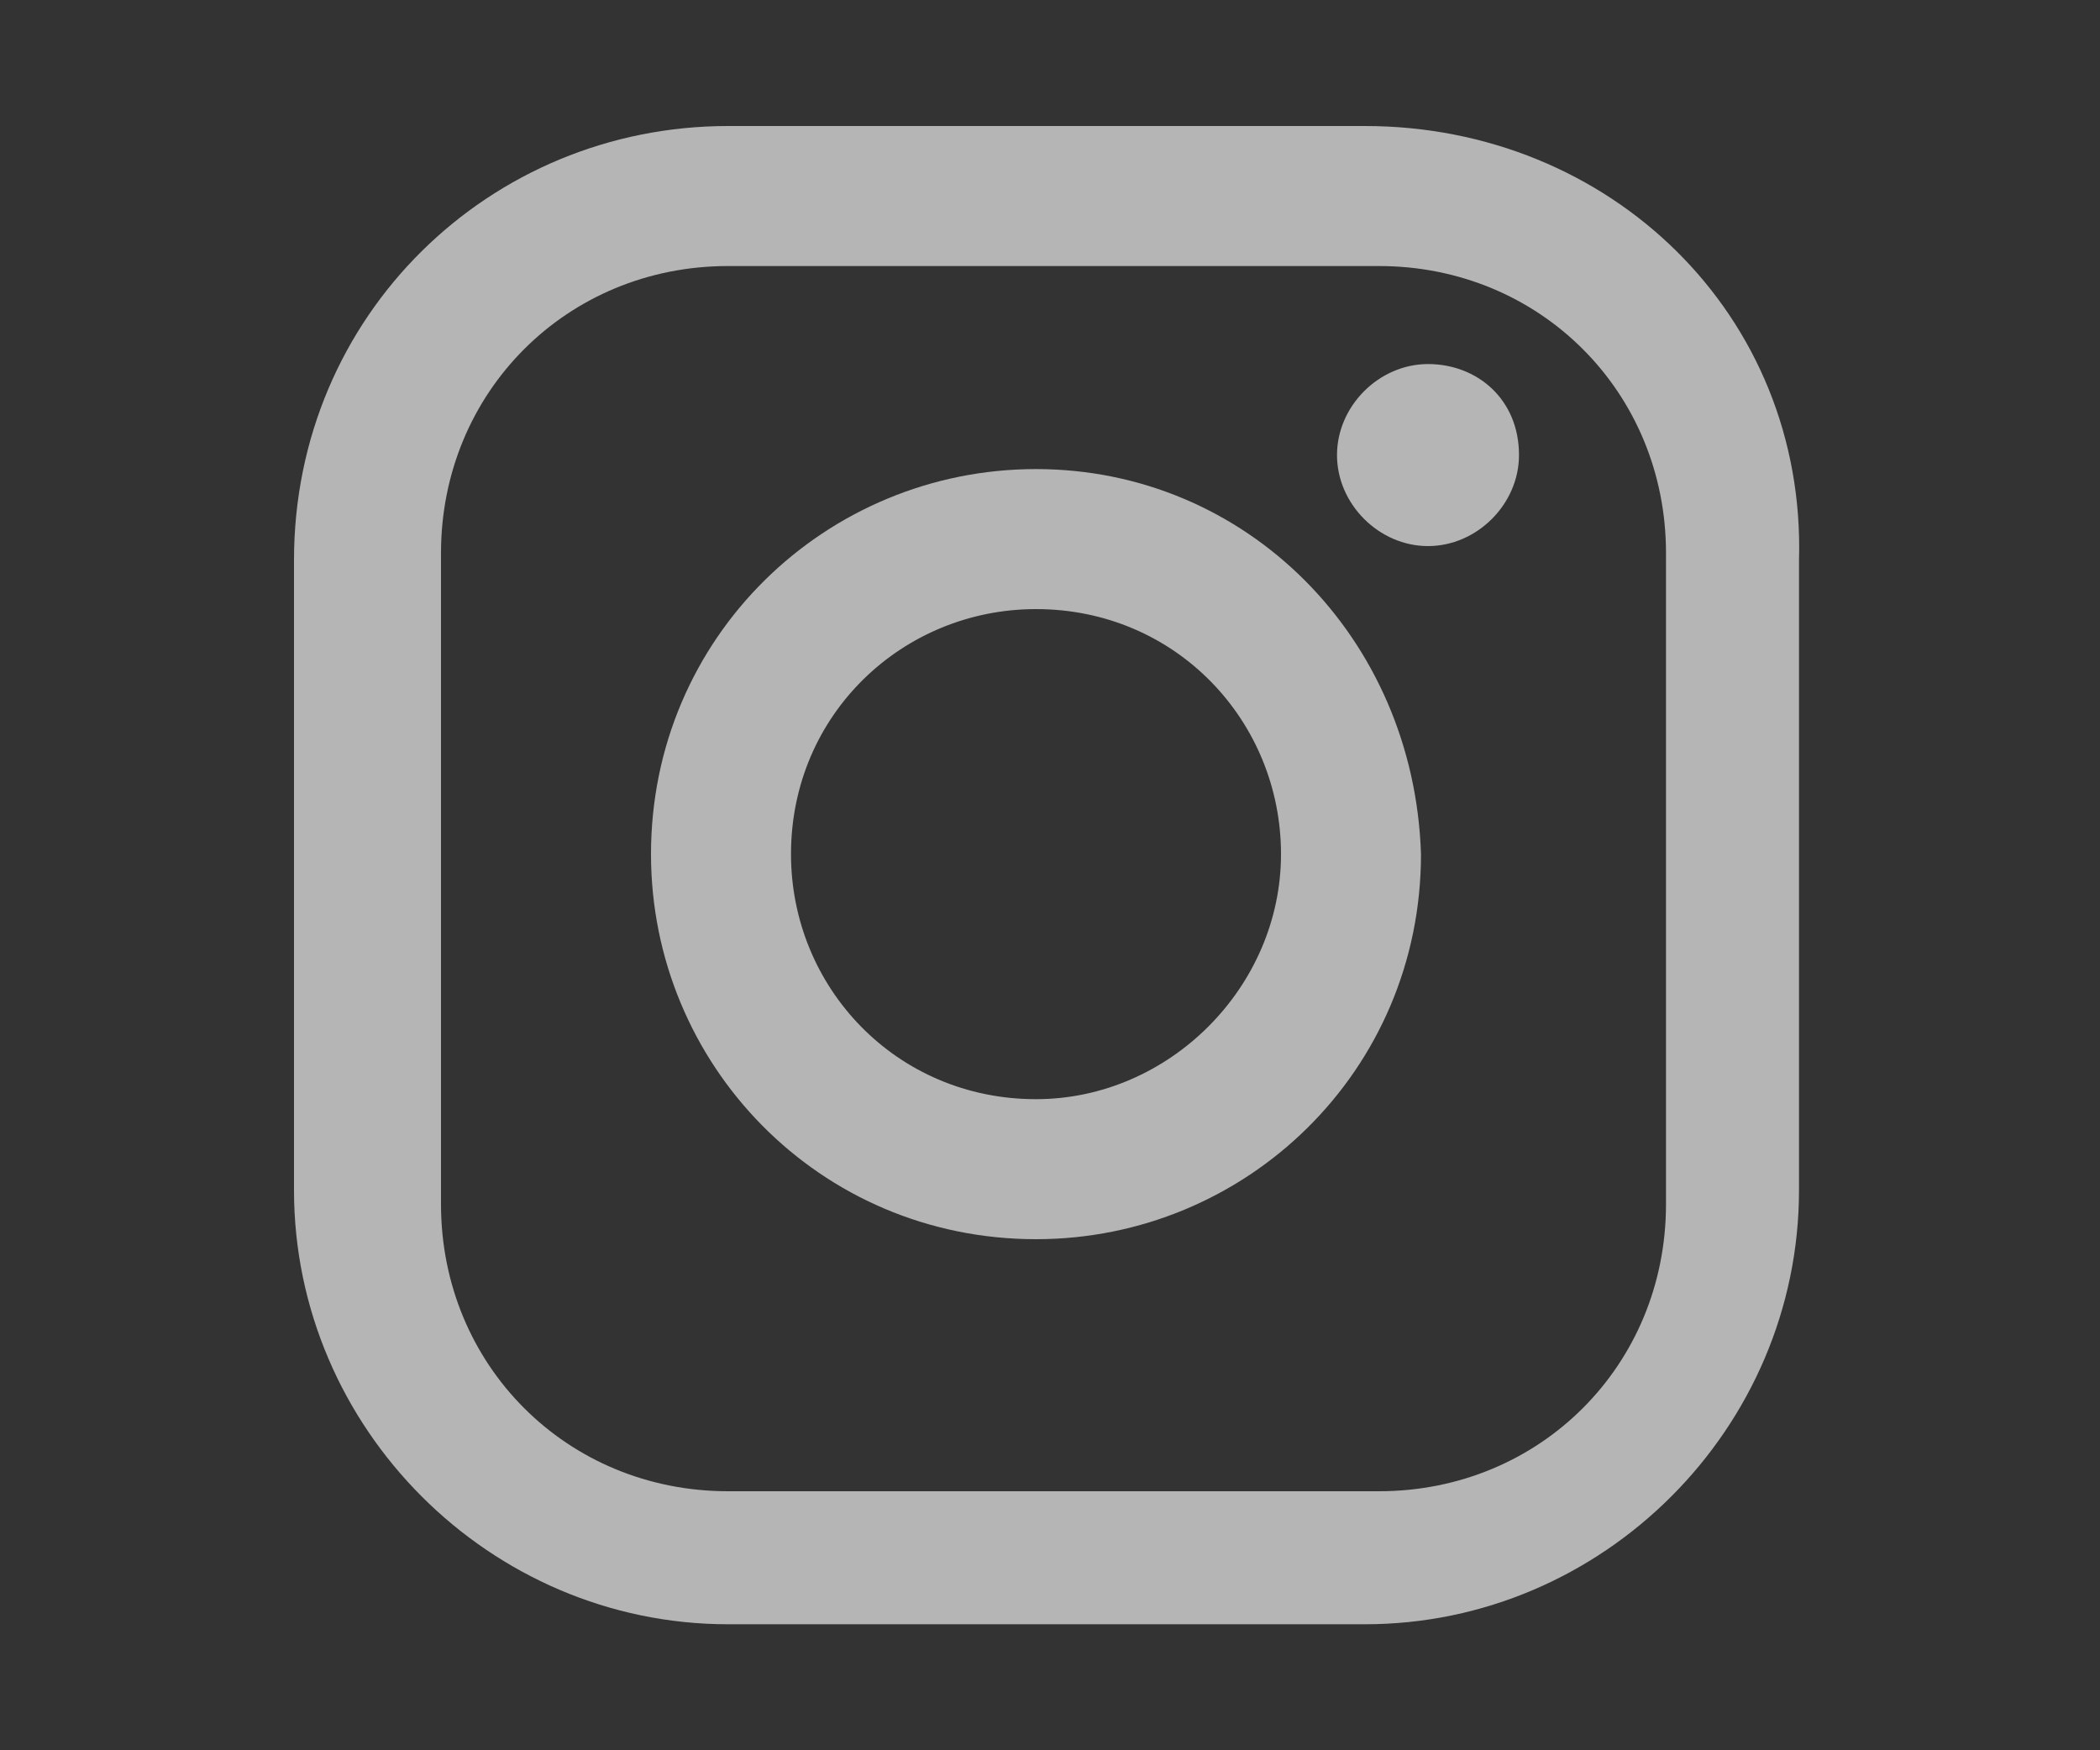 <?xml version="1.0" encoding="utf-8"?>
<!-- Generator: Adobe Illustrator 26.0.2, SVG Export Plug-In . SVG Version: 6.00 Build 0)  -->
<svg version="1.1" id="레이어_1" xmlns="http://www.w3.org/2000/svg" xmlns:xlink="http://www.w3.org/1999/xlink" x="0px"
	 y="0px" viewBox="0 0 30 25" style="enable-background:new 0 0 30 25;" width="30px" height="25px" xml:space="preserve">
<rect x="0" y="0" width="30" height="25" fill="#333333" stroke="none"/>
<style type="text/css">
	.st0{display:none;}
	.st1{fill:none;stroke:#FFFFFF;stroke-width:3;stroke-miterlimit:10;}
	.st2{fill:none;stroke:#FFFFFF;stroke-width:3;}
	.st3{fill:#FFFFFF;}
	.st4{display:inline;fill:none;stroke:#B5B5B5;stroke-width:1.5;stroke-miterlimit:10;}
	.st5{display:inline;fill:#B5B5B5;}
	.st6{fill:#B5B5B5;}
</style>
<rect x="5" y="5" class="st0" width="20" height="15"/>
<g>
	<path class="st1" d="M-776.1,54.4c0,4.4-3.5,7.9-7.9,7.9h-84.2c-4.4,0-7.9-3.5-7.9-7.9v-84.2c0-4.4,3.5-7.9,7.9-7.9h84.2
		c4.4,0,7.9,3.5,7.9,7.9V54.4z"/>
	<path class="st2" d="M-796.5-29.1h-56.8c-7.2,0-13.1,5.9-13.1,13.2v31.2c0,7.3,5.9,13.1,13.1,13.1h19.6l6.7,10.9
		c0,0,0.1,0.1,0.2,0.3c0.4,0.7,1.1,1.1,1.9,1.1c0.8,0,1.5-0.5,1.9-1.1c0.2-0.2,0.2-0.3,0.2-0.3l6.7-10.9h19.6
		c7.2,0,13.1-5.9,13.1-13.1v-31.2C-783.4-23.2-789.3-29.1-796.5-29.1"/>
	<path class="st3" d="M-848-6.2c0,0-2.3,0-4.3,2v-8.1h-5.1V8.9h5.1V7.2c0,0,1.2,2.2,4.3,2.2c0,0,7.2-0.3,7.2-7.9
		C-840.8,1.5-841.1-6.2-848-6.2 M-849.1,5c-1.8,0-3.3-1.5-3.3-3.3c0-1.8,1.5-3.3,3.3-3.3c1.8,0,3.3,1.5,3.3,3.3
		C-845.8,3.5-847.3,5-849.1,5"/>
	<path class="st3" d="M-839.2-12.7v4.9c0,0,2.3-0.1,2.3,4.2V8.9h4.9V-4.8C-832-4.8-831.8-12.7-839.2-12.7"/>
	<path class="st3" d="M-820-6.1c0,0-8.4,0-8.4,7.8c0,0-0.3,7.7,8.4,7.7c0,0,8.6,0,8.6-7.7C-811.4,1.7-811.1-6.1-820-6.1 M-820,5
		c-1.8,0-3.3-1.5-3.3-3.3c0-1.8,1.5-3.3,3.3-3.3c1.8,0,3.3,1.5,3.3,3.3C-816.7,3.5-818.2,5-820,5"/>
	<path class="st3" d="M-797.4-5.6v1.4c0,0-1.5-1.9-4.3-1.9c0,0-7.2-0.3-7.2,7.8c0,0-0.1,7.5,7,7.5c0,0,2.9,0.1,4.5-1.9v1.2
		c0,0,0.4,3.7-3.2,3.7h-1.2v4.5h2c0,0,7.4,0.1,7.4-7.9V-5.6H-797.4z M-800.4,5c-1.8,0-3.3-1.5-3.3-3.3c0-1.8,1.5-3.3,3.3-3.3
		c1.8,0,3.3,1.5,3.3,3.3C-797.2,3.5-798.6,5-800.4,5"/>
</g>
<g>
	<path class="st1" d="M-768.8,53.1c0,4.4-3.5,7.9-7.9,7.9h-84.2c-4.4,0-7.9-3.5-7.9-7.9v-84.2c0-4.4,3.5-7.9,7.9-7.9h84.2
		c4.4,0,7.9,3.5,7.9,7.9V53.1z"/>
	<path class="st2" d="M-789.2-30.4H-846c-7.2,0-13.1,5.9-13.1,13.2V14c0,7.3,5.9,13.1,13.1,13.1h19.6l6.7,10.9c0,0,0.1,0.1,0.2,0.3
		c0.4,0.7,1.1,1.1,1.9,1.1c0.8,0,1.5-0.5,1.9-1.1c0.2-0.2,0.2-0.3,0.2-0.3l6.7-10.9h19.6c7.2,0,13.1-5.9,13.1-13.1v-31.2
		C-776.1-24.5-782-30.4-789.2-30.4"/>
	<path class="st3" d="M-840.7-7.5c0,0-2.3,0-4.3,2v-8.1h-5.1V7.6h5.1V5.9c0,0,1.2,2.2,4.3,2.2c0,0,7.2-0.3,7.2-7.9
		C-833.5,0.2-833.8-7.5-840.7-7.5 M-841.8,3.6c-1.8,0-3.3-1.5-3.3-3.3c0-1.8,1.5-3.3,3.3-3.3c1.8,0,3.3,1.5,3.3,3.3
		C-838.5,2.2-840,3.6-841.8,3.6"/>
	<path class="st3" d="M-831.9-14.1v4.9c0,0,2.3-0.1,2.3,4.2V7.6h4.9V-6.1C-824.7-6.1-824.4-14.1-831.9-14.1"/>
	<path class="st3" d="M-812.7-7.5c0,0-8.4,0-8.4,7.8c0,0-0.3,7.7,8.4,7.7c0,0,8.6,0,8.6-7.7C-804.1,0.4-803.8-7.5-812.7-7.5
		 M-812.7,3.6c-1.8,0-3.3-1.5-3.3-3.3c0-1.8,1.5-3.3,3.3-3.3c1.8,0,3.3,1.5,3.3,3.3C-809.4,2.2-810.9,3.6-812.7,3.6"/>
	<path class="st3" d="M-790.1-7v1.4c0,0-1.5-1.9-4.3-1.9c0,0-7.2-0.3-7.2,7.8c0,0-0.1,7.5,7,7.5c0,0,2.9,0.1,4.5-1.9v1.2
		c0,0,0.4,3.7-3.2,3.7h-1.2v4.5h2c0,0,7.4,0.1,7.4-7.9V-7H-790.1z M-793.1,3.6c-1.8,0-3.3-1.5-3.3-3.3c0-1.8,1.5-3.3,3.3-3.3
		c1.8,0,3.3,1.5,3.3,3.3C-789.9,2.2-791.3,3.6-793.1,3.6"/>
</g>
<g class="st0">
	<path class="st4" d="M23.2,2.5H6.8C4.7,2.5,3,4.2,3,6.3v9.1c0,2.1,1.7,3.8,3.8,3.8h5.7l1.9,3.2c0,0,0,0,0.1,0.1
		c0.1,0.2,0.3,0.3,0.6,0.3c0.2,0,0.4-0.1,0.6-0.3c0-0.1,0.1-0.1,0.1-0.1l1.9-3.2h5.7c2.1,0,3.8-1.7,3.8-3.8V6.3
		C27,4.2,25.3,2.5,23.2,2.5"/>
	<path class="st5" d="M8.3,9.1c0,0-0.7,0-1.3,0.6V7.4H5.6v6.1h1.5v-0.5c0,0,0.4,0.6,1.2,0.6c0,0,2.1-0.1,2.1-2.3
		C10.4,11.4,10.3,9.1,8.3,9.1 M8,12.4C7.5,12.4,7,12,7,11.4c0-0.5,0.4-0.9,0.9-0.9c0.5,0,0.9,0.4,0.9,0.9C8.9,12,8.5,12.4,8,12.4"/>
	<path class="st5" d="M10.9,7.3v1.4c0,0,0.7,0,0.7,1.2v3.6H13v-4C13,9.6,13,7.3,10.9,7.3"/>
	<path class="st5" d="M16.4,9.2c0,0-2.4,0-2.4,2.3c0,0-0.1,2.2,2.4,2.2c0,0,2.5,0,2.5-2.2C18.9,11.4,19,9.2,16.4,9.2 M16.4,12.4
		c-0.5,0-0.9-0.4-0.9-0.9c0-0.5,0.4-0.9,0.9-0.9c0.5,0,0.9,0.4,0.9,0.9C17.4,12,17,12.4,16.4,12.4"/>
	<path class="st5" d="M23,9.3v0.4c0,0-0.4-0.6-1.2-0.6c0,0-2.1-0.1-2.1,2.3c0,0,0,2.2,2,2.2c0,0,0.8,0,1.3-0.6v0.3
		c0,0,0.1,1.1-0.9,1.1h-0.4v1.3h0.6c0,0,2.2,0,2.2-2.3V9.3H23z M22.1,12.4c-0.5,0-0.9-0.4-0.9-0.9c0-0.5,0.4-0.9,0.9-0.9
		c0.5,0,0.9,0.4,0.9,0.9C23.1,12,22.6,12.4,22.1,12.4"/>
</g>
<g>
	<path class="st6" d="M19.5,1.8h-9.1C7,1.8,4.2,4.5,4.2,8V17c0,3.4,2.8,6.2,6.2,6.2h9.1c3.4,0,6.2-2.8,6.2-6.2V8
		C25.8,4.5,23,1.8,19.5,1.8 M23.8,17.2c0,2.3-1.8,4.1-4.1,4.1h-9.3c-2.3,0-4.1-1.8-4.1-4.1V7.9c0-2.3,1.8-4.1,4.1-4.1h9.3
		c2.3,0,4.1,1.8,4.1,4.1V17.2z"/>
	<path class="st6" d="M14.8,6.7c-3,0-5.5,2.4-5.5,5.5c0,3,2.4,5.5,5.5,5.5c3,0,5.5-2.4,5.5-5.5C20.2,9.1,17.8,6.7,14.8,6.7
		 M14.8,15.7c-2,0-3.5-1.6-3.5-3.5c0-2,1.6-3.5,3.5-3.5c2,0,3.5,1.6,3.5,3.5C18.3,14.1,16.7,15.7,14.8,15.7"/>
	<path class="st6" d="M20.4,5.2c-0.7,0-1.3,0.6-1.3,1.3c0,0.7,0.6,1.3,1.3,1.3c0.7,0,1.3-0.6,1.3-1.3C21.7,5.7,21.1,5.2,20.4,5.2"/>
</g>
</svg>
